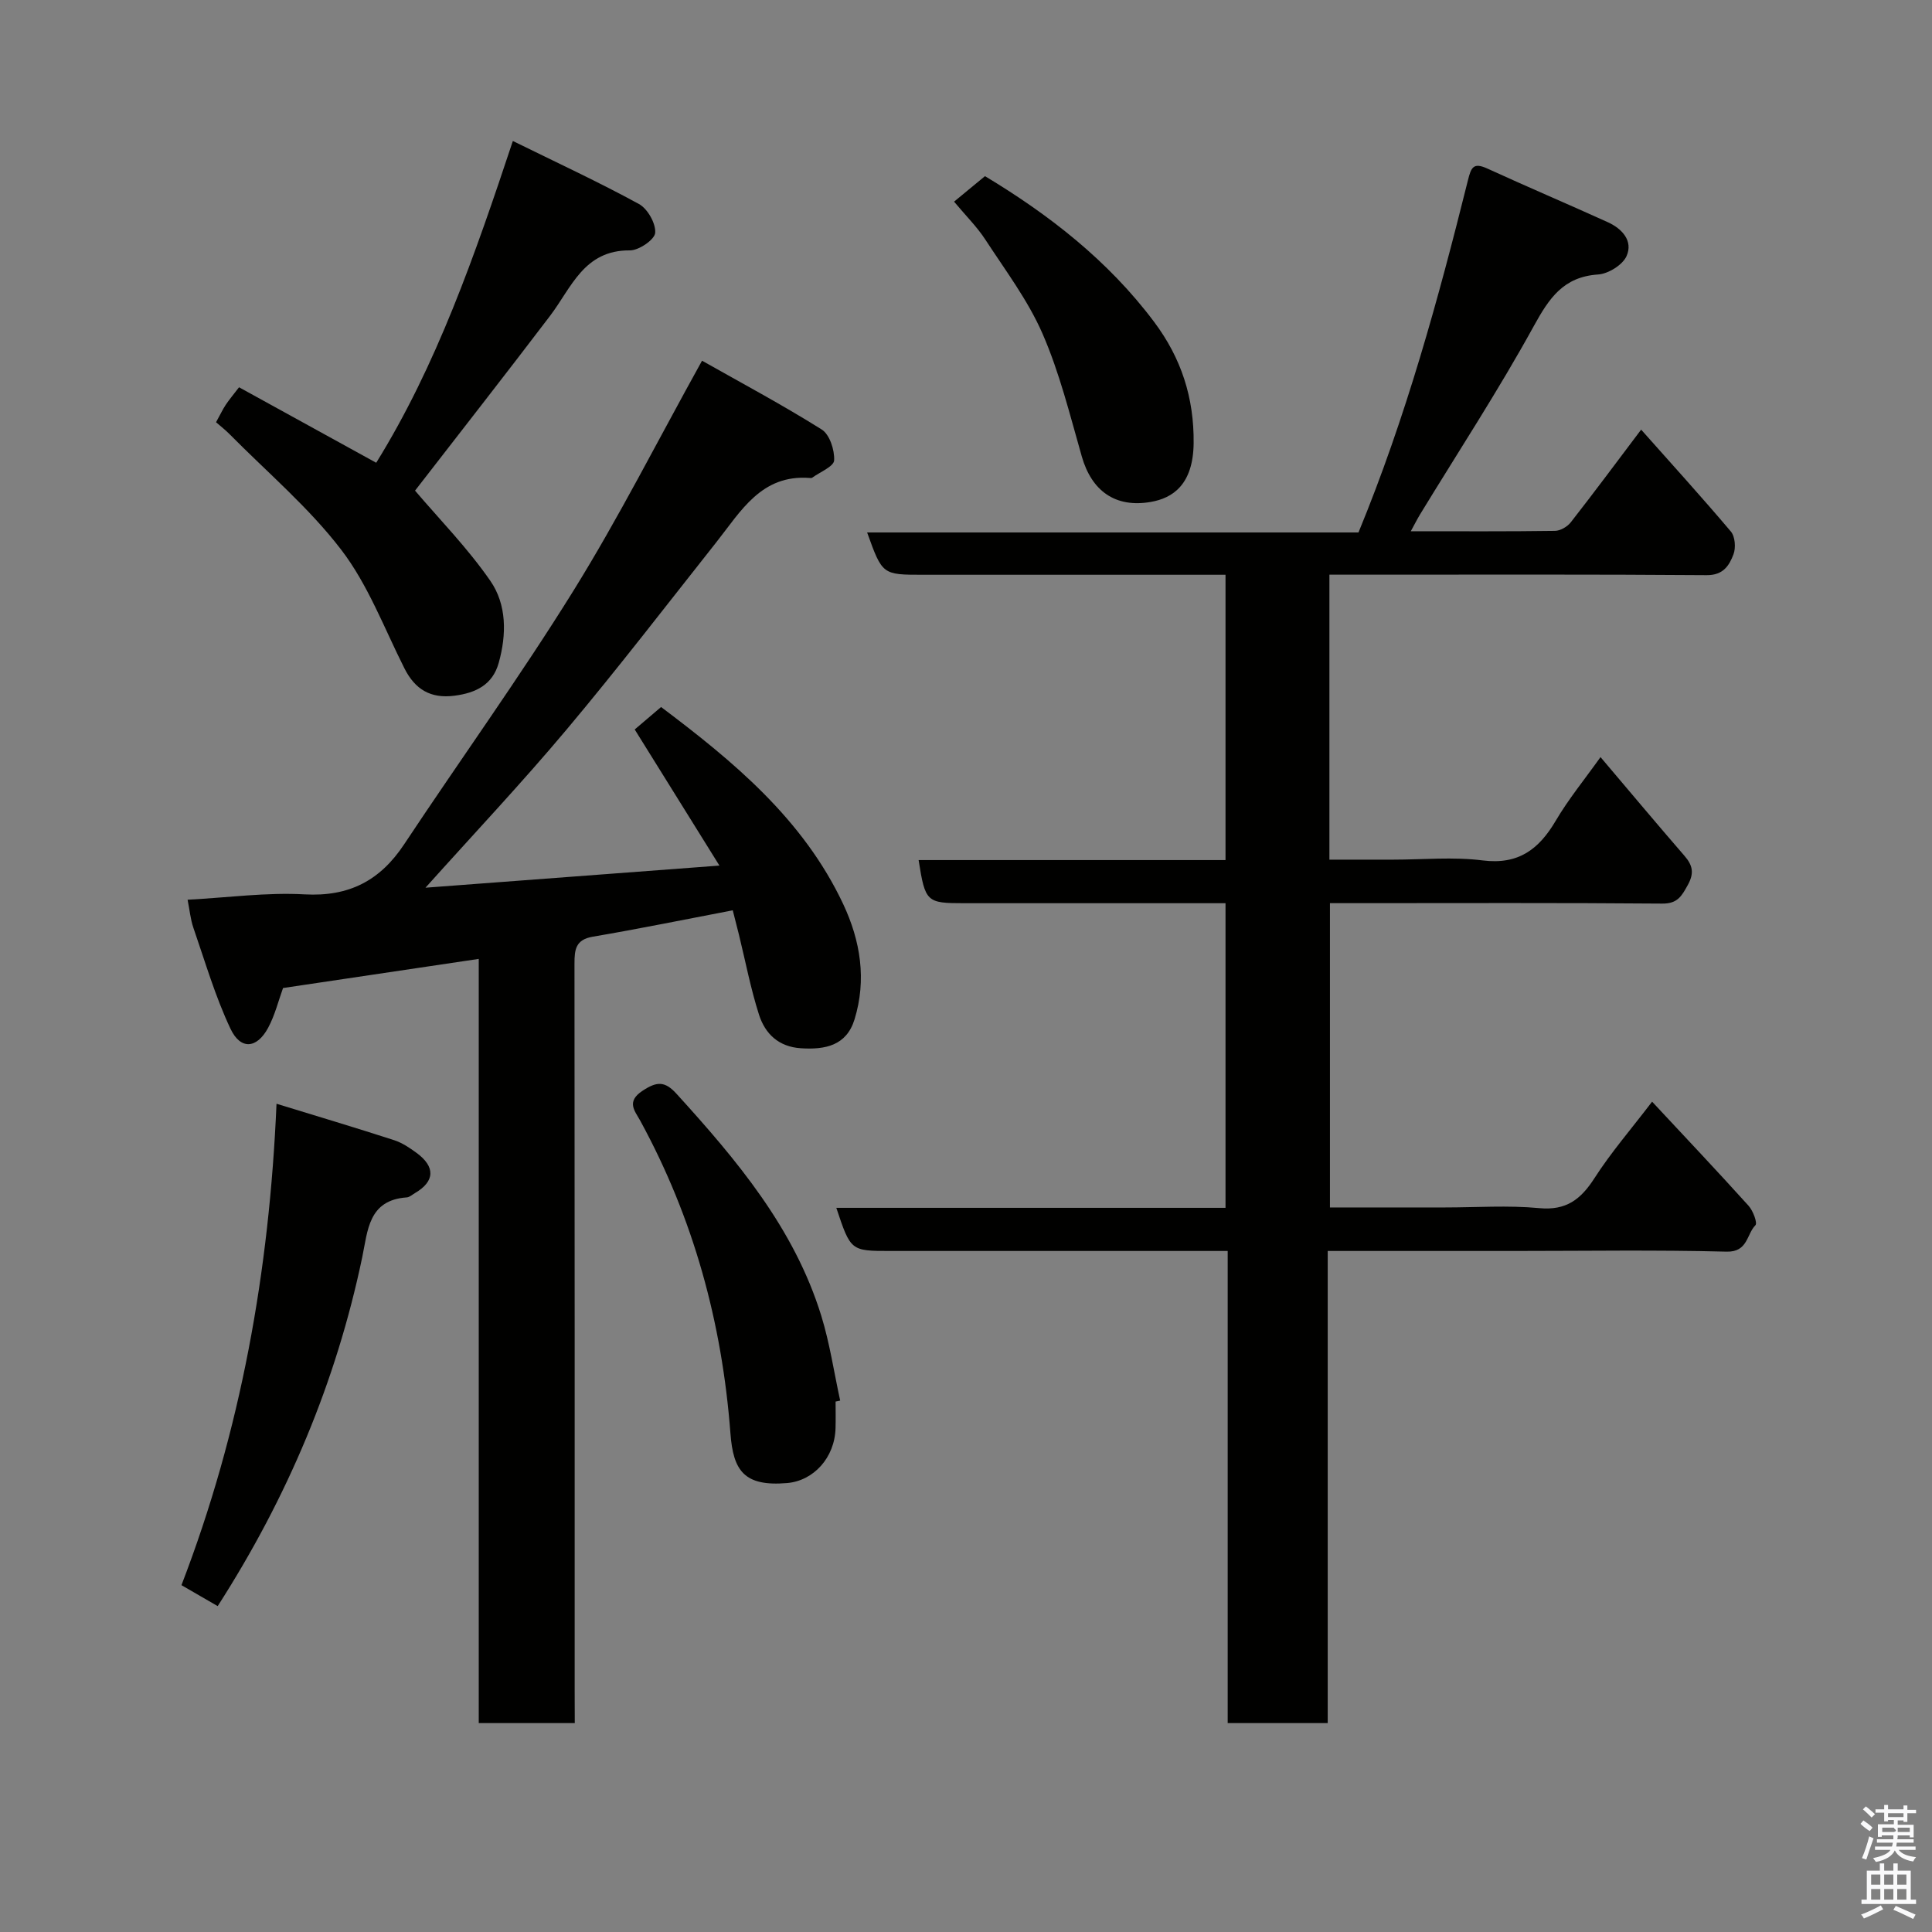 <svg enable-background="new 0 0 400 400" viewBox="0 0 400 400" xmlns="http://www.w3.org/2000/svg"><rect x="0" y="0" width="400" height="400" fill="#808080" stroke="none"/><path d="m385.2 377.6.6-.7c.6.4 1.3.9 1.9 1.5l-.6.7c-.8-.5-1.4-1-1.9-1.5zm.3 7.1c.6-1.4 1.1-2.9 1.5-4.5.3.1.6.3.9.4-.5 1.4-1 2.9-1.5 4.4zm.2-10.1.6-.6c.7.5 1.3 1.1 1.9 1.6l-.7.7c-.6-.6-1.2-1.2-1.8-1.7zm8.4-.8h.8v.9h1.8v.7h-1.8v1.8h-.8v-.3h-1.2v.9h3.3v2.6h-.8v-.4h-2.5c0 .3 0 .6-.1.8h3.4v.7h-3.5c0 .3-.1.6-.1.8h4v.7h-3.5c.7.9 1.9 1.3 3.6 1.5-.2.2-.4.5-.6.9-1.9-.3-3.2-1.1-3.8-2.3-.5 1.1-1.8 2-3.9 2.4-.2-.3-.4-.5-.6-.8 1.9-.4 3.1-.9 3.6-1.7h-3.2v-.7h3.5c.1-.2.1-.5.2-.8h-3.3v-.7h3.4c0-.2 0-.5 0-.8h-2.4v.3h-.8v-2.6h3.3v-.9h-1.2v.3h-.8v-1.8h-1.8v-.7h1.8v-.9h.8v.9h3.2zm-4.4 5.5h2.4c1-.3 0-.6 0-.9h-2.4zm1.2-3.1h3.2v-.8h-3.2zm4.4 2.2h-2.4v.9h2.5v-.9z" fill="#fafafb"/><path d="m389.2 385.8h.9v1.5h1.9v-1.5h.9v1.5h2.7v6h1.1v.9h-11.3v-.9h1.1v-6h2.7zm.2 8.7.5.8c-1.2.6-2.5 1.3-4 1.9-.2-.3-.3-.6-.6-.8 1.6-.6 3-1.3 4.1-1.9zm-2-4.3h1.9v-2.1h-1.9zm0 3.1h1.9v-2.2h-1.9zm2.7-3.1h1.9v-2.1h-1.9zm0 3.1h1.9v-2.2h-1.9zm2.4 1.3c1.4.6 2.7 1.2 4.1 1.8l-.5.9c-1.5-.7-2.8-1.4-4.1-1.9zm2.2-6.5h-1.9v2.1h1.9zm-1.9 5.2h1.9v-2.2h-1.9z" fill="#fafafb"/><g fill="#010100"><path d="m274.89 259v97.75c-6.96 0-13.56 0-20.71 0 0-32.39 0-64.77 0-97.75-2.31 0-4.08 0-5.85 0-21.33 0-42.66 0-63.99 0-8.21 0-8.21 0-11.19-8.93h80.58c0-21.08 0-41.68 0-63.07-1.64 0-3.38 0-5.13 0-16.33 0-32.66 0-48.99 0-7.79 0-8.05-.23-9.42-8.93h63.54c0-19.74 0-39 0-59.07-1.63 0-3.37 0-5.12 0-19.16 0-38.33 0-57.49 0-8.44 0-8.44 0-11.59-8.76h101.73c9.82-23.83 16.51-48.25 22.64-72.84.68-2.75 1.12-3.84 4.07-2.49 8.27 3.79 16.64 7.34 24.92 11.1 2.95 1.34 5.27 3.87 3.87 7.01-.82 1.84-3.78 3.67-5.9 3.81-7.2.49-10.13 4.91-13.32 10.71-7.3 13.28-15.62 25.99-23.52 38.94-.57.94-1.07 1.93-1.93 3.51 10.37 0 20.12.06 29.87-.08 1.11-.02 2.55-.87 3.26-1.78 4.83-6.18 9.5-12.47 14.56-19.18 6.23 7.02 12.54 13.95 18.58 21.1.88 1.04 1.05 3.37.54 4.71-.88 2.32-2.11 4.35-5.56 4.32-23.33-.18-46.66-.1-69.99-.1-2.62 0-5.24 0-8.11 0v59h13.24c6.17 0 12.41-.61 18.48.16 7.4.93 11.64-2.28 15.13-8.2 2.64-4.48 5.97-8.55 9.28-13.19 5.97 7.04 11.62 13.79 17.39 20.45 1.71 1.97 2.03 3.59.68 6.03-1.27 2.29-2.11 3.88-5.3 3.85-20.99-.18-41.99-.09-62.99-.09-1.82 0-3.63 0-5.8 0v63h23.84c6.5 0 13.04-.47 19.48.14 5.61.53 8.62-1.81 11.45-6.21 3.41-5.31 7.58-10.13 11.93-15.83 6.99 7.5 13.57 14.45 19.98 21.56.92 1.02 1.87 3.56 1.41 4.02-1.85 1.87-1.55 5.58-5.96 5.47-14.65-.38-29.32-.14-43.99-.14-12.62 0-25.25 0-38.6 0z"/><path d="m119 356.75c-6.99 0-13.26 0-19.88 0 0-52.84 0-105.43 0-158.22-13.73 2.04-27.08 4.03-40.52 6.03-.94 2.58-1.67 5.61-3.1 8.26-2.33 4.3-5.69 4.6-7.78.17-3.16-6.68-5.25-13.88-7.68-20.9-.61-1.78-.78-3.71-1.2-5.81 8.41-.45 16.36-1.55 24.22-1.11 9.22.51 15.64-2.86 20.61-10.36 11.63-17.54 23.96-34.64 35.05-52.5 9.37-15.09 17.41-31.02 26.63-47.63 8.05 4.55 16.59 9.11 24.77 14.24 1.65 1.03 2.69 4.25 2.58 6.39-.07 1.28-2.92 2.41-4.54 3.59-.12.09-.32.07-.49.06-10.04-.78-14.26 6.86-19.36 13.3-10.27 12.97-20.35 26.1-30.98 38.76-9.3 11.08-19.24 21.62-29.24 32.77 20.12-1.51 39.68-2.99 60.86-4.58-6.18-9.94-11.72-18.84-17.54-28.18 1.46-1.24 3.33-2.83 5.46-4.65 14.82 11.16 29.38 23.11 37.71 40.81 3.58 7.62 4.87 15.65 2.34 23.87-1.67 5.42-6.06 6.3-11.11 5.97-4.61-.3-7.39-2.99-8.66-6.93-1.73-5.4-2.8-11.02-4.15-16.54-.42-1.72-.87-3.43-1.29-5.09-9.81 1.87-19.36 3.83-28.97 5.46-3.59.61-3.8 2.69-3.8 5.59.05 50.32.04 100.64.04 150.96.02 1.98.02 3.95.02 6.27z"/><path d="m44.73 87.42c.89-1.61 1.37-2.65 2-3.6.74-1.11 1.61-2.13 2.76-3.64 9.62 5.29 18.7 10.29 28.4 15.63 12.5-20.16 20.39-42.85 28.29-66.62 9.1 4.48 17.76 8.49 26.11 13.05 1.79.98 3.51 4.02 3.36 5.97-.11 1.4-3.39 3.65-5.24 3.63-9.53-.08-12.09 7.72-16.54 13.57-9.22 12.13-18.62 24.13-27.94 36.17 5 5.88 10.88 11.87 15.59 18.68 3.41 4.92 3.38 11.12 1.73 16.99-1.27 4.55-4.76 6.22-9.16 6.79-4.93.64-8.16-1.3-10.36-5.67-4.18-8.29-7.51-17.27-13.07-24.53-6.71-8.77-15.35-16.07-23.17-23.99-.82-.83-1.74-1.54-2.76-2.43z"/><path d="m45.07 332.53c-2.56-1.48-4.87-2.82-7.5-4.34 12.31-31.99 18.19-64.97 19.68-99.67 8.34 2.56 16.38 4.96 24.35 7.54 1.66.54 3.21 1.58 4.64 2.63 3.94 2.89 3.8 5.9-.3 8.31-.57.33-1.14.87-1.73.91-7.95.55-8.06 6.86-9.22 12.42-5.4 25.76-15.41 49.6-29.92 72.2z"/><path d="m173 290.18c0 1.83.04 3.66-.01 5.49-.16 6.16-4.57 10.91-10.02 11.38-8.93.76-11.16-2.58-11.74-10.27-1.74-22.98-7.65-44.55-18.68-64.76-1.09-2-2.97-3.91.47-6.18 2.95-1.95 4.61-2.06 7.04.61 12.48 13.73 24.38 27.84 29.98 45.98 1.76 5.71 2.63 11.69 3.91 17.55-.33.06-.64.13-.95.2z"/><path d="m197.53 41.75c2.21-1.82 4.13-3.4 6.4-5.28 13.07 7.86 25.43 17.37 35.03 30.19 5.6 7.48 8.27 15.67 8.17 25.11-.1 8.58-4.34 11.36-8.87 12.15-7.37 1.27-12.24-2.29-14.28-9.39-2.45-8.56-4.59-17.31-8.13-25.43-3.01-6.92-7.71-13.14-11.87-19.53-1.7-2.6-3.95-4.83-6.45-7.82z"/></g></svg>